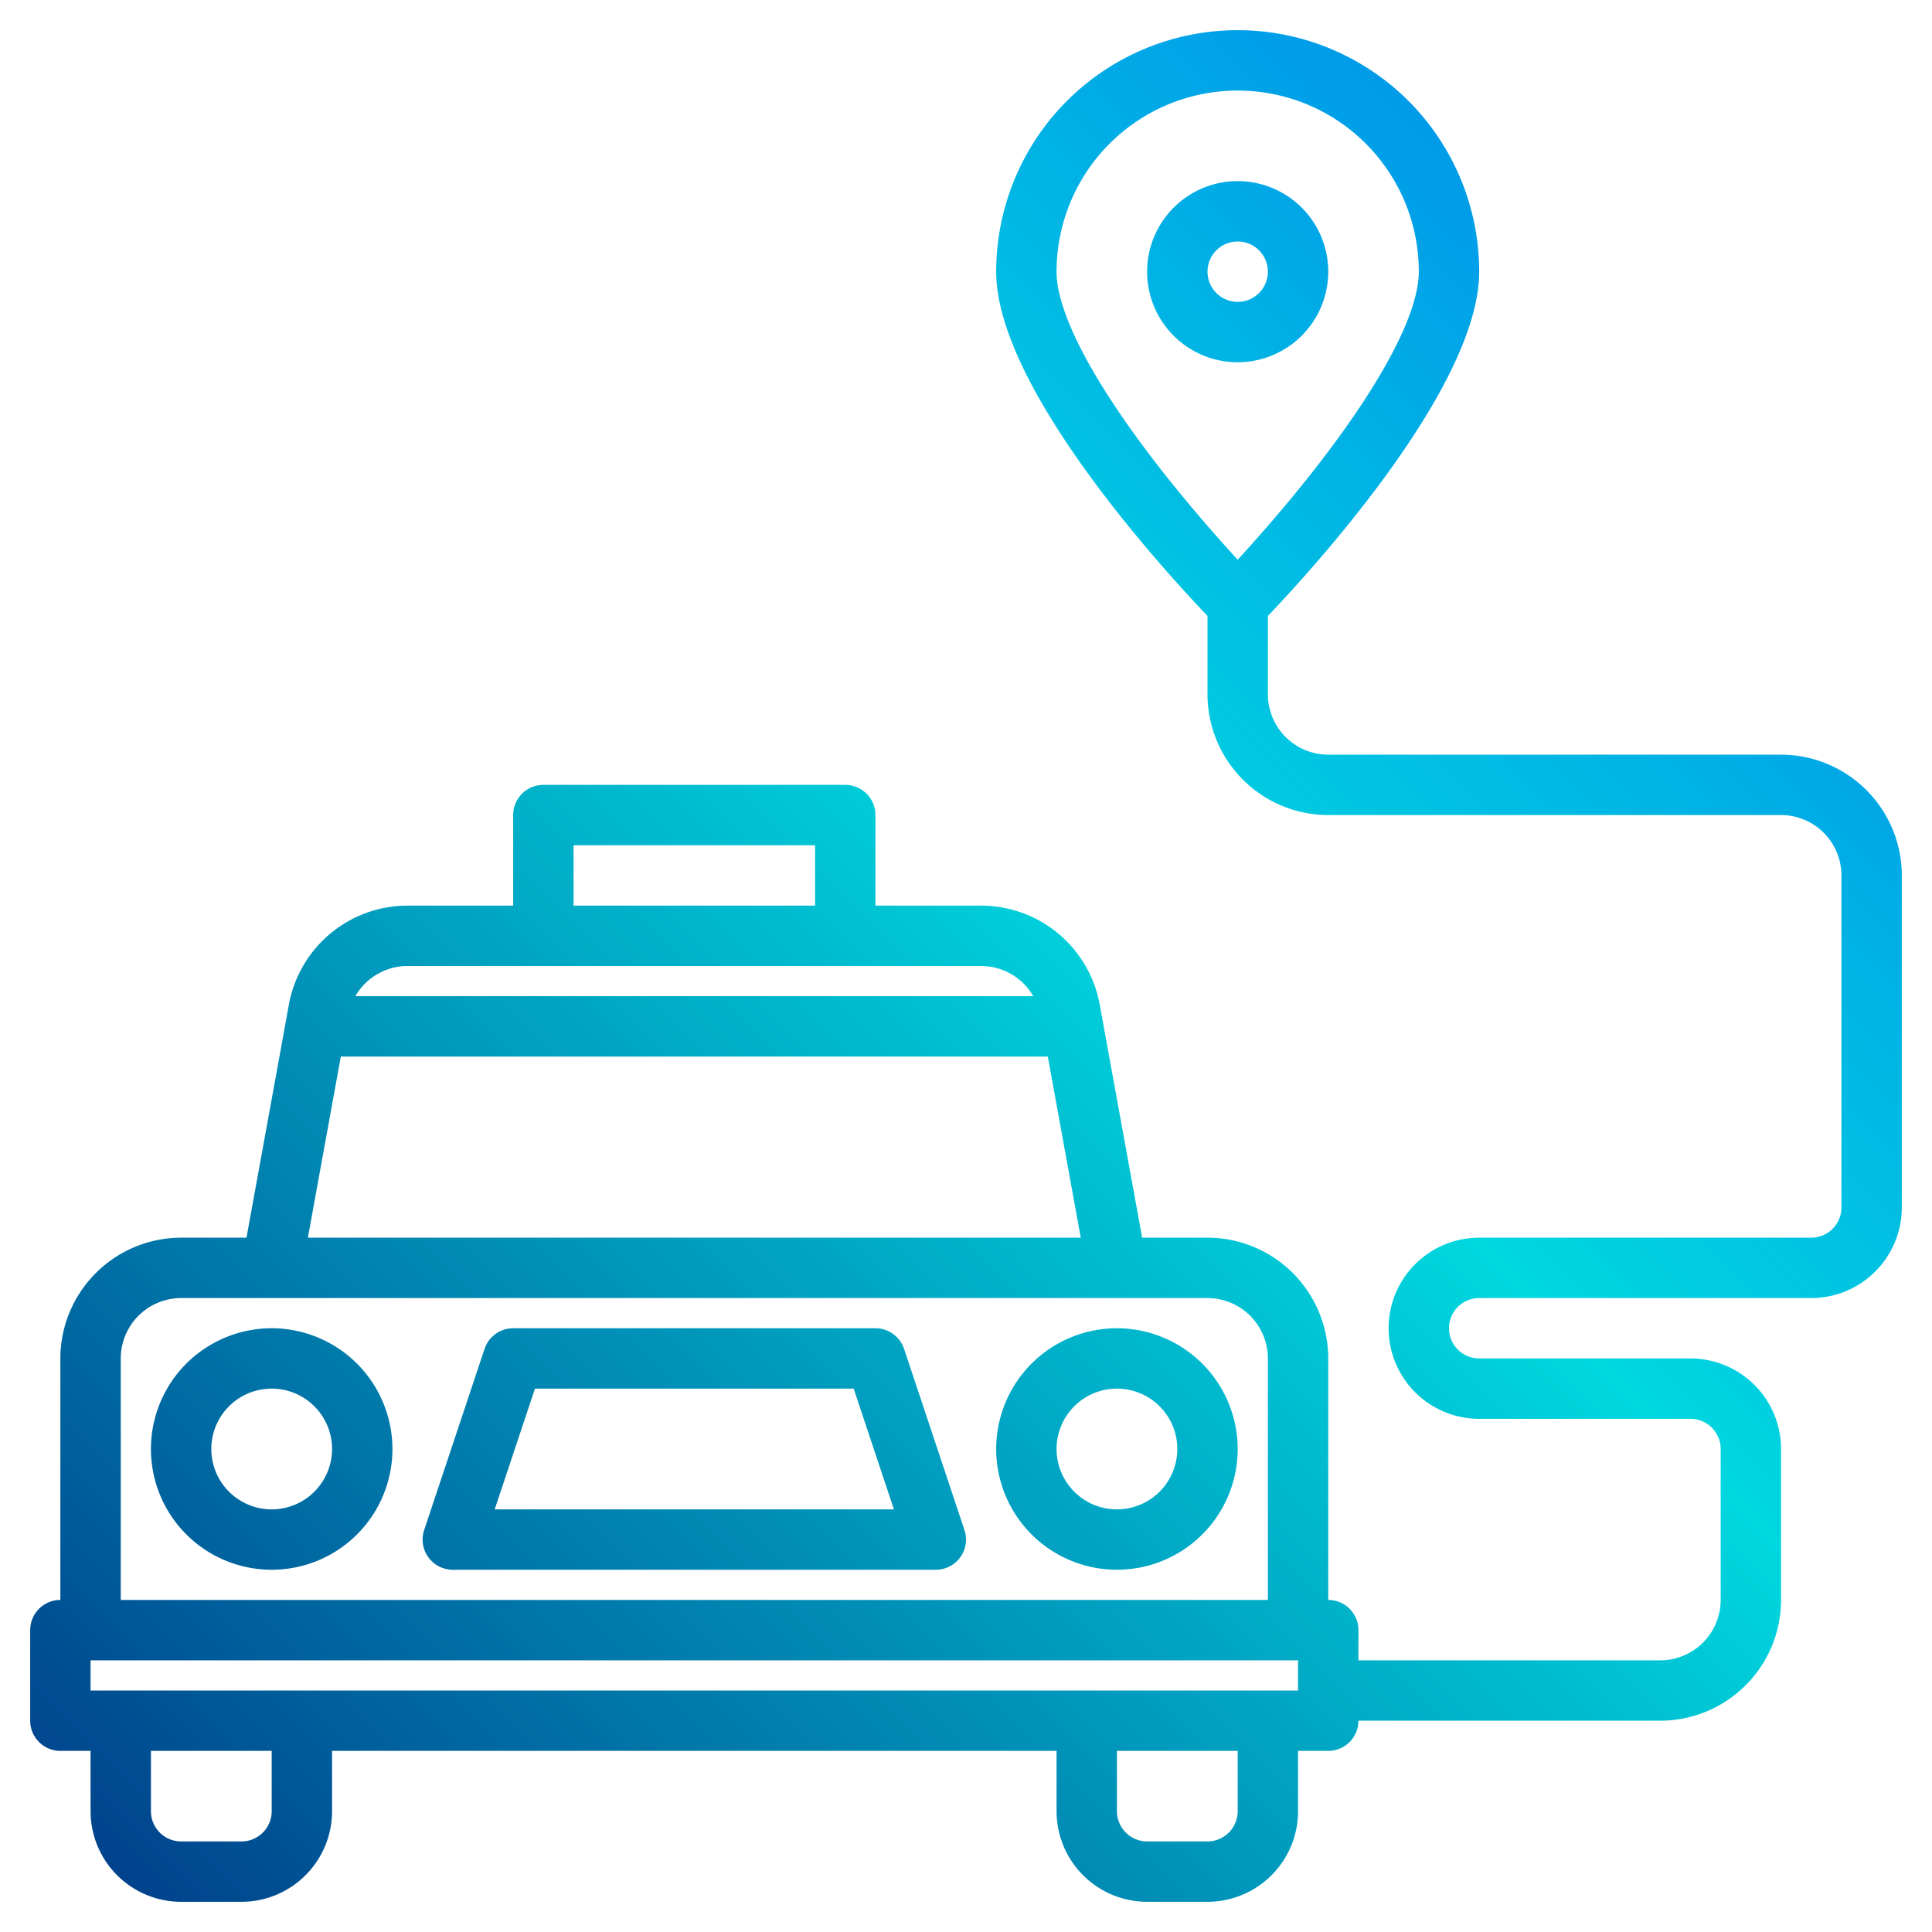 <?xml version="1.0"?>
<svg xmlns="http://www.w3.org/2000/svg" xmlns:xlink="http://www.w3.org/1999/xlink" width="512" height="512" viewBox="0 0 512 512"><defs><linearGradient id="a" data-name="New Gradient Swatch 1" x1="47.932" y1="528.068" x2="571.071" y2="4.929" gradientUnits="userSpaceOnUse"><stop offset="0" stop-color="#003f8a"/><stop offset="0.518" stop-color="#00d7df"/><stop offset="1" stop-color="#006df0"/></linearGradient><linearGradient id="b" x1="-12.068" y1="468.068" x2="511.071" y2="-55.071" xlink:href="#a"/><linearGradient id="c" x1="99.932" y1="580.068" x2="623.071" y2="56.929" xlink:href="#a"/><linearGradient id="d" x1="64.623" y1="544.76" x2="587.763" y2="21.62" xlink:href="#a"/><linearGradient id="e" x1="-40.068" y1="440.068" x2="483.071" y2="-83.071" xlink:href="#a"/></defs><g><path d="M239.589,357.47A8,8,0,0,0,232,352H136a8,8,0,0,0-7.589,5.47l-16,48A8,8,0,0,0,120,416H248a8,8,0,0,0,7.589-10.53ZM131.1,400l10.666-32h84.468L236.9,400Z" fill="url(#a)"/><path d="M72,352a32,32,0,1,0,32,32A32.036,32.036,0,0,0,72,352Zm0,48a16,16,0,1,1,16-16A16.019,16.019,0,0,1,72,400Z" fill="url(#b)"/><path d="M296,352a32,32,0,1,0,32,32A32.036,32.036,0,0,0,296,352Zm0,48a16,16,0,1,1,16-16A16.019,16.019,0,0,1,296,400Z" fill="url(#c)"/><path d="M472,200H352a16.021,16.021,0,0,1-16-16V163.23c11.75-12.3,56-60.66,56-91.23a64,64,0,0,0-128,0c0,30.57,44.25,78.93,56,91.23V184a32.036,32.036,0,0,0,32,32H472a16.021,16.021,0,0,1,16,16v88a8.011,8.011,0,0,1-8,8H392a24,24,0,0,0,0,48h56a8.011,8.011,0,0,1,8,8v40a16.021,16.021,0,0,1-16,16H360v-8a8,8,0,0,0-8-8V360a32.036,32.036,0,0,0-32-32H302.68l-10.45-57.43v-.01l-.78-4.28A31.969,31.969,0,0,0,259.97,240H232V216a8,8,0,0,0-8-8H144a8,8,0,0,0-8,8v24H108.03a31.969,31.969,0,0,0-31.48,26.28l-.78,4.28v.01L65.32,328H48a32.036,32.036,0,0,0-32,32v64a8,8,0,0,0-8,8v24a8,8,0,0,0,8,8h8v16a24.032,24.032,0,0,0,24,24H64a24.032,24.032,0,0,0,24-24V464H280v16a24.032,24.032,0,0,0,24,24h16a24.032,24.032,0,0,0,24-24V464h8a8,8,0,0,0,8-8h80a32.036,32.036,0,0,0,32-32V384a24.032,24.032,0,0,0-24-24H392a8,8,0,0,1,0-16h88a24.032,24.032,0,0,0,24-24V232A32.036,32.036,0,0,0,472,200ZM328,148.33c-5.27-5.74-13.49-15.03-21.67-25.62C289.35,100.71,280,82.71,280,72a48,48,0,0,1,96,0c0,10.68-9.32,28.65-26.24,50.59C341.57,133.21,333.29,142.56,328,148.33ZM152,224h64v16H152Zm-43.97,32H259.97a15.979,15.979,0,0,1,13.86,8H94.17A15.979,15.979,0,0,1,108.03,256ZM90.32,280H277.68l8.73,48H81.59ZM32,360a16.021,16.021,0,0,1,16-16H320a16.021,16.021,0,0,1,16,16v64H32ZM72,480a8.011,8.011,0,0,1-8,8H48a8.011,8.011,0,0,1-8-8V464H72Zm256,0a8.011,8.011,0,0,1-8,8H304a8.011,8.011,0,0,1-8-8V464h32Zm16-32H24v-8H344Z" fill="url(#d)"/><path d="M352,72a24,24,0,1,0-24,24A24.027,24.027,0,0,0,352,72Zm-32,0a8,8,0,1,1,8,8A8.009,8.009,0,0,1,320,72Z" fill="url(#e)"/></g></svg>
